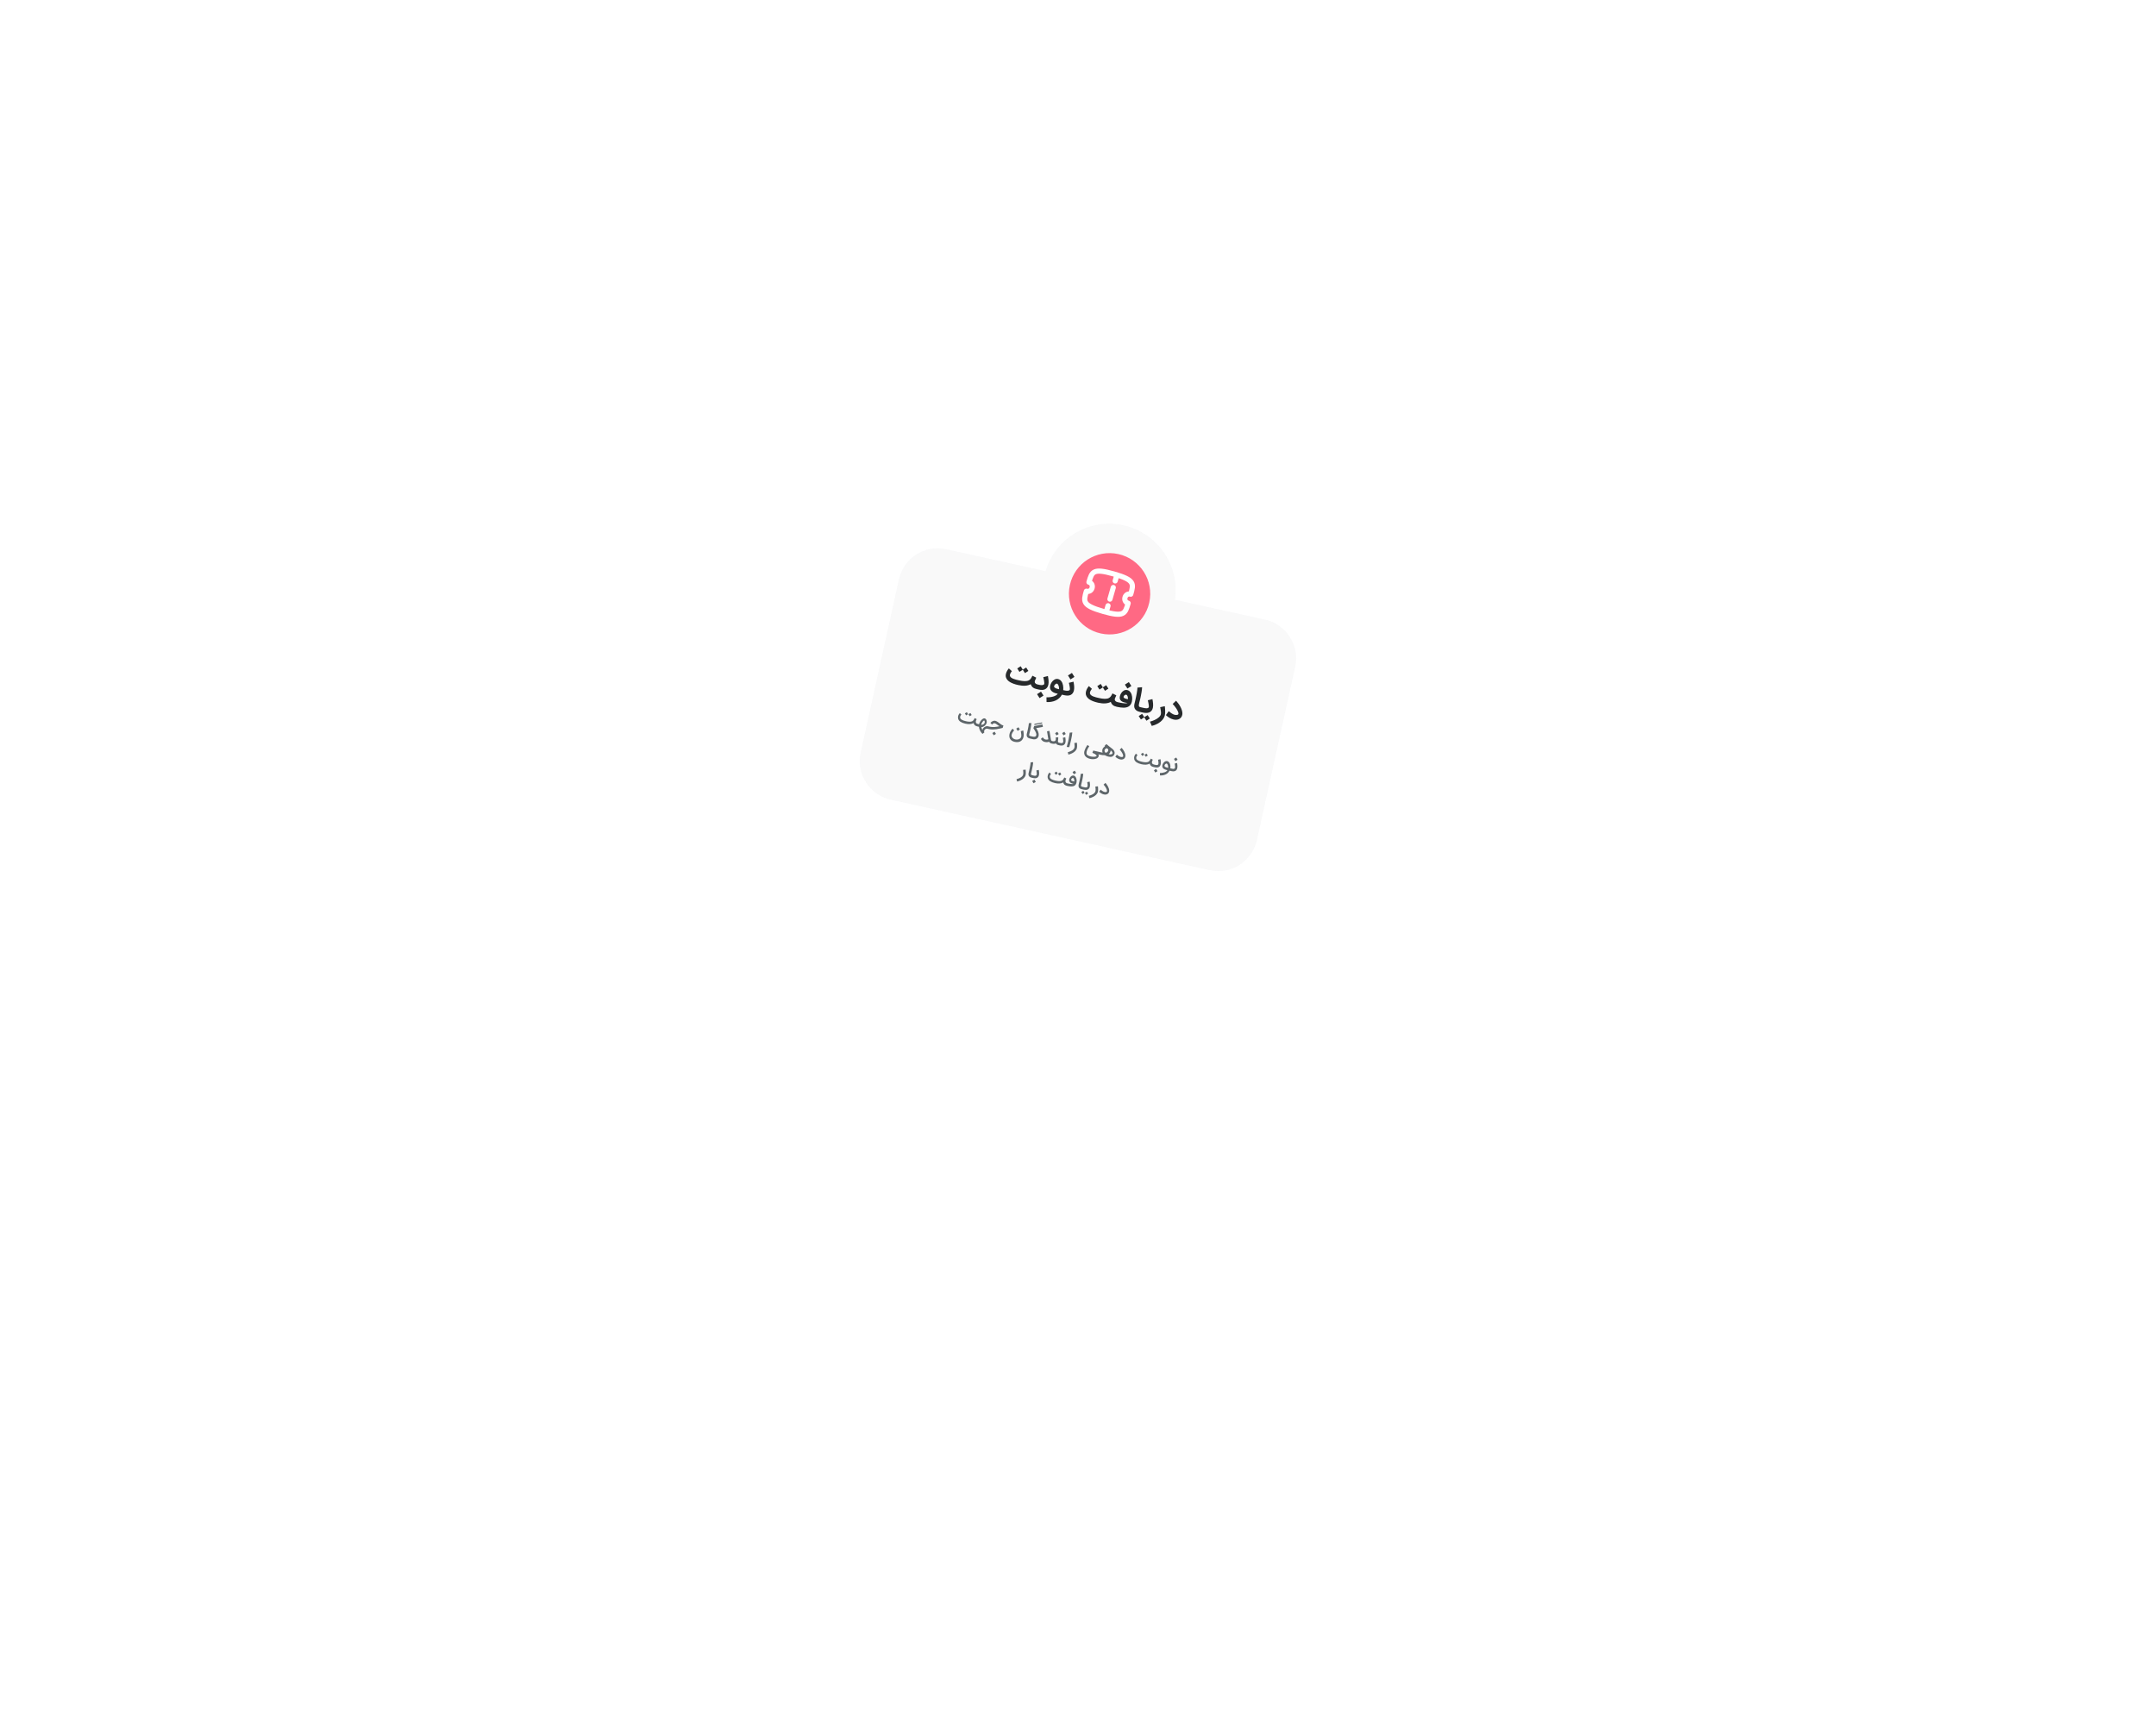<svg width="1256" height="1008" viewBox="0 0 1256 1008" fill="none" xmlns="http://www.w3.org/2000/svg">
<g opacity="0.5" filter="url(#filter0_f_212_1017)">
<path fill-rule="evenodd" clip-rule="evenodd" d="M684.41 349.434L736.965 361.046C749.368 363.787 757.202 376.063 754.461 388.467L732.166 489.373C729.425 501.776 717.148 509.609 704.745 506.869L518.946 465.816C506.542 463.075 498.709 450.799 501.45 438.395L523.745 337.489C526.486 325.086 538.762 317.252 551.166 319.993L609.138 332.802C614.848 313.53 634.584 301.684 654.514 306.087C674.444 310.491 687.351 329.55 684.41 349.434Z" fill="#F5F7FB"/>
</g>
<g opacity="0.9" filter="url(#filter1_f_212_1017)">
<path fill-rule="evenodd" clip-rule="evenodd" d="M684.41 349.434L736.965 361.046C749.368 363.787 757.202 376.063 754.461 388.467L732.166 489.373C729.425 501.776 717.148 509.609 704.745 506.869L518.946 465.816C506.542 463.075 498.709 450.799 501.45 438.395L523.745 337.489C526.486 325.086 538.762 317.252 551.166 319.993L609.138 332.802C614.848 313.53 634.584 301.684 654.514 306.087C674.444 310.491 687.351 329.55 684.41 349.434Z" fill="#F8F8F8"/>
</g>
<path d="M603.936 401.432C603.467 401.328 603.047 401.197 602.679 401.038C602.31 400.879 601.982 400.685 601.694 400.455C601.412 400.227 601.171 399.96 600.972 399.655C600.773 399.344 600.612 398.987 600.487 398.586C599.531 399.093 598.446 399.384 597.23 399.46C596.02 399.537 594.653 399.407 593.13 399.071C591.149 398.633 589.561 398.054 588.367 397.333C587.174 396.606 586.403 395.717 586.053 394.666C585.938 394.326 585.884 393.952 585.891 393.544C585.898 393.136 585.967 392.703 586.098 392.245C586.235 391.788 586.434 391.319 586.695 390.836C586.962 390.349 587.299 389.86 587.705 389.367L589.467 390.986C589.305 391.181 589.144 391.398 588.985 391.636C588.826 391.868 588.69 392.108 588.576 392.356C588.469 392.6 588.388 392.843 588.335 393.086C588.288 393.325 588.295 393.55 588.355 393.759C588.455 394.113 588.669 394.422 588.997 394.684C589.33 394.948 589.739 395.181 590.223 395.383C590.712 395.586 591.257 395.766 591.858 395.922C592.46 396.073 593.084 396.22 593.729 396.362C594.323 396.494 594.891 396.598 595.432 396.676C595.974 396.748 596.478 396.789 596.946 396.797C597.42 396.801 597.854 396.769 598.249 396.702C598.651 396.63 599.005 396.516 599.313 396.358C599.594 396.218 599.836 396.049 600.04 395.851C600.244 395.653 600.428 395.438 600.592 395.207C600.757 394.97 600.905 394.718 601.035 394.45C601.171 394.183 601.305 393.913 601.437 393.639L603.681 394.768L602.935 396.491C602.827 396.74 602.779 396.982 602.793 397.216C602.806 397.451 602.88 397.669 603.013 397.87C603.148 398.066 603.341 398.243 603.591 398.399C603.849 398.551 604.161 398.667 604.529 398.749L604.835 398.816L604.242 401.499L603.936 401.432ZM595.839 390.158L593.89 391.402L592.605 389.399L594.597 388.121L595.854 390.09L597.803 388.847L599.088 390.849L597.096 392.128L595.839 390.158ZM604.493 398.741L605.639 398.994C605.877 399.046 606.142 399.084 606.433 399.107C606.731 399.131 607.011 399.128 607.273 399.097C607.542 399.061 607.775 398.988 607.971 398.877C608.175 398.762 608.301 398.594 608.35 398.373C608.38 398.237 608.385 398.027 608.364 397.744C608.345 397.454 608.307 397.131 608.249 396.774C608.193 396.411 608.122 396.031 608.038 395.632C607.954 395.234 607.866 394.852 607.775 394.488L610.469 393.818C610.549 394.21 610.621 394.624 610.685 395.059C610.755 395.496 610.806 395.935 610.839 396.376C610.873 396.817 610.88 397.252 610.863 397.681C610.852 398.106 610.805 398.506 610.723 398.879C610.573 399.558 610.331 400.117 609.997 400.553C609.663 400.99 609.257 401.322 608.779 401.549C608.303 401.77 607.765 401.892 607.167 401.914C606.568 401.936 605.929 401.872 605.25 401.722L603.9 401.424L604.493 398.741ZM605.614 406.683L604.146 404.381L606.447 402.913L607.916 405.214L605.614 406.683ZM609.627 406.225C610.461 406.242 611.232 406.202 611.943 406.104C612.652 406.011 613.286 405.869 613.845 405.678C614.408 405.494 614.888 405.27 615.284 405.008C615.686 404.746 615.993 404.458 616.205 404.143C615.962 404.089 615.706 404.026 615.437 403.955C615.166 403.889 614.944 403.831 614.771 403.781C614.221 403.612 613.735 403.392 613.314 403.121C612.892 402.855 612.546 402.541 612.276 402.179C612.012 401.812 611.836 401.399 611.748 400.94C611.659 400.481 611.675 399.98 611.795 399.437C611.871 399.091 611.986 398.746 612.14 398.4C612.294 398.054 612.477 397.723 612.689 397.408C612.907 397.094 613.151 396.807 613.422 396.546C613.699 396.286 613.994 396.069 614.305 395.895C614.617 395.72 614.943 395.602 615.283 395.541C615.63 395.475 615.985 395.482 616.347 395.562C616.777 395.657 617.156 395.824 617.483 396.063C617.812 396.296 618.097 396.578 618.338 396.911C618.585 397.244 618.784 397.618 618.936 398.031C619.095 398.44 619.214 398.87 619.292 399.321C619.378 399.767 619.425 400.223 619.435 400.689C619.452 401.149 619.437 401.597 619.388 402.032L619.753 402.112L619.16 404.795L618.617 404.675C618.212 405.459 617.692 406.133 617.056 406.699C616.425 407.272 615.717 407.736 614.932 408.091C614.147 408.446 613.305 408.697 612.406 408.842C611.513 408.989 610.604 409.032 609.68 408.97L609.627 406.225ZM615.752 398.254C615.638 398.205 615.493 398.217 615.317 398.291C615.141 398.359 614.968 398.47 614.798 398.622C614.629 398.769 614.476 398.94 614.338 399.135C614.199 399.33 614.111 399.527 614.073 399.726C614.036 399.92 614.064 400.092 614.155 400.243C614.246 400.394 614.376 400.532 614.544 400.659C614.713 400.779 614.91 400.885 615.133 400.976C615.362 401.068 615.591 401.148 615.819 401.216C616.047 401.285 616.263 401.341 616.467 401.386L616.994 401.503C616.986 401.133 616.959 400.774 616.911 400.425C616.869 400.077 616.8 399.759 616.703 399.47C616.607 399.182 616.481 398.932 616.326 398.719C616.171 398.507 615.98 398.352 615.752 398.254ZM619.407 402.036L620.553 402.289C620.791 402.342 621.055 402.379 621.347 402.402C621.645 402.426 621.924 402.423 622.187 402.392C622.456 402.356 622.689 402.283 622.885 402.172C623.089 402.057 623.215 401.889 623.264 401.668C623.294 401.532 623.299 401.322 623.278 401.039C623.259 400.75 623.22 400.427 623.163 400.069C623.106 399.707 623.036 399.326 622.952 398.928C622.868 398.529 622.78 398.147 622.688 397.783L625.383 397.114C625.463 397.505 625.535 397.919 625.599 398.355C625.669 398.792 625.72 399.23 625.753 399.671C625.786 400.112 625.794 400.547 625.776 400.976C625.766 401.402 625.719 401.801 625.636 402.174C625.486 402.854 625.244 403.412 624.91 403.849C624.576 404.285 624.171 404.617 623.693 404.844C623.217 405.065 622.679 405.187 622.081 405.209C621.482 405.231 620.843 405.167 620.164 405.017L618.814 404.719L619.407 402.036ZM623.627 395.791L622.159 393.489L624.46 392.021L625.929 394.322L623.627 395.791ZM650.566 411.735C650.096 411.631 649.677 411.5 649.308 411.341C648.939 411.182 648.611 410.988 648.323 410.758C648.041 410.53 647.801 410.263 647.601 409.957C647.402 409.646 647.241 409.29 647.116 408.889C646.161 409.396 645.075 409.687 643.859 409.763C642.649 409.84 641.282 409.71 639.76 409.374C637.778 408.936 636.191 408.357 634.996 407.636C633.803 406.909 633.032 406.02 632.682 404.969C632.567 404.629 632.514 404.255 632.521 403.847C632.528 403.439 632.597 403.006 632.727 402.548C632.864 402.091 633.063 401.622 633.324 401.139C633.592 400.652 633.928 400.162 634.334 399.67L636.096 401.289C635.934 401.484 635.773 401.701 635.614 401.939C635.456 402.171 635.319 402.411 635.205 402.659C635.098 402.903 635.018 403.146 634.964 403.389C634.917 403.628 634.924 403.853 634.984 404.062C635.084 404.416 635.298 404.725 635.626 404.987C635.96 405.251 636.368 405.484 636.852 405.686C637.341 405.889 637.887 406.069 638.487 406.225C639.089 406.376 639.713 406.523 640.358 406.665C640.952 406.796 641.52 406.901 642.061 406.979C642.603 407.051 643.108 407.092 643.575 407.1C644.049 407.104 644.483 407.072 644.878 407.005C645.28 406.933 645.635 406.819 645.943 406.661C646.223 406.521 646.465 406.352 646.669 406.154C646.873 405.956 647.057 405.741 647.221 405.51C647.386 405.273 647.534 405.021 647.664 404.753C647.801 404.486 647.934 404.216 648.066 403.942L650.31 405.07L649.565 406.794C649.456 407.043 649.409 407.285 649.422 407.519C649.436 407.754 649.509 407.972 649.643 408.173C649.777 408.369 649.97 408.546 650.22 408.702C650.478 408.854 650.79 408.97 651.158 409.052L651.464 409.119L650.871 411.802L650.566 411.735ZM642.468 400.461L640.519 401.705L639.234 399.702L641.226 398.424L642.483 400.393L644.432 399.15L645.717 401.152L643.725 402.431L642.468 400.461ZM651.419 409.109C651.629 409.155 651.881 409.211 652.175 409.276C652.476 409.337 652.795 409.398 653.132 409.461C653.475 409.519 653.825 409.572 654.182 409.622C654.54 409.671 654.883 409.702 655.213 409.716C655.548 409.73 655.858 409.725 656.142 409.699C656.427 409.672 656.668 409.616 656.866 409.529C656.108 409.439 655.421 409.308 654.806 409.136C654.197 408.966 653.688 408.729 653.28 408.425C652.878 408.122 652.594 407.742 652.428 407.284C652.269 406.821 652.262 406.25 652.406 405.569C652.475 405.258 652.577 404.945 652.712 404.63C652.848 404.31 653.013 404.005 653.208 403.716C653.409 403.422 653.635 403.154 653.884 402.912C654.134 402.665 654.405 402.461 654.696 402.299C654.993 402.139 655.305 402.03 655.632 401.972C655.967 401.909 656.312 401.917 656.669 401.996C657.116 402.095 657.505 402.27 657.835 402.521C658.171 402.773 658.454 403.079 658.683 403.438C658.92 403.793 659.106 404.188 659.241 404.621C659.383 405.056 659.48 405.502 659.533 405.96C659.587 406.417 659.601 406.874 659.577 407.332C659.554 407.79 659.497 408.222 659.406 408.63C659.256 409.309 659.029 409.879 658.726 410.341C658.428 410.803 658.069 411.175 657.651 411.457C657.232 411.738 656.763 411.943 656.242 412.071C655.727 412.195 655.176 412.26 654.587 412.267C654.003 412.274 653.395 412.232 652.762 412.14C652.128 412.053 651.486 411.938 650.835 411.794L650.529 411.727L651.122 409.043L651.419 409.109ZM656.055 404.692C655.926 404.658 655.782 404.667 655.621 404.721C655.468 404.77 655.32 404.85 655.177 404.961C655.033 405.072 654.903 405.206 654.785 405.364C654.672 405.524 654.596 405.694 654.556 405.875C654.519 406.045 654.539 406.195 654.617 406.325C654.701 406.456 654.818 406.571 654.968 406.67C655.119 406.768 655.293 406.854 655.49 406.927C655.695 406.996 655.895 407.055 656.092 407.105C656.296 407.15 656.486 407.189 656.663 407.222C656.841 407.25 656.985 407.27 657.095 407.282C657.1 407.016 657.089 406.743 657.062 406.464C657.04 406.186 656.991 405.926 656.914 405.683C656.837 405.441 656.729 405.23 656.591 405.051C656.452 404.872 656.274 404.752 656.055 404.692ZM656.792 401.115L655.324 398.813L657.625 397.345L659.094 399.646L656.792 401.115ZM663.939 414.69C663.232 414.533 662.653 414.304 662.203 414.003C661.752 413.708 661.408 413.358 661.17 412.956C660.932 412.553 660.793 412.109 660.752 411.625C660.717 411.137 660.758 410.626 660.876 410.094C660.936 409.823 661.016 409.487 661.116 409.088C661.218 408.683 661.327 408.214 661.445 407.682C661.562 407.15 661.688 406.566 661.823 405.931C661.958 405.29 662.083 404.647 662.196 404.001C662.314 403.356 662.413 402.734 662.492 402.134C662.577 401.535 662.625 401.009 662.637 400.554L665.346 400.342C665.337 400.732 665.299 401.187 665.232 401.706C665.171 402.221 665.094 402.759 665 403.32C664.906 403.881 664.802 404.443 664.69 405.006C664.583 405.57 664.479 406.093 664.379 406.576C664.29 407.002 664.183 407.447 664.057 407.912C663.937 408.372 663.824 408.816 663.718 409.244C663.613 409.666 663.53 410.052 663.471 410.401C663.417 410.751 663.413 411.026 663.458 411.226C663.48 411.367 663.52 411.48 663.579 411.564C663.643 411.65 663.723 411.721 663.817 411.777C663.911 411.834 664.017 411.878 664.135 411.91C664.258 411.943 664.394 411.976 664.541 412.008L664.77 412.059L664.177 414.742L663.939 414.69ZM664.434 411.985L666.472 412.435C666.715 412.489 666.986 412.537 667.286 412.579C667.586 412.616 667.873 412.623 668.145 412.6C668.423 412.578 668.664 412.51 668.867 412.394C669.078 412.275 669.211 412.087 669.267 411.833C669.297 411.697 669.299 411.487 669.273 411.202C669.254 410.913 669.213 410.589 669.149 410.23C669.093 409.868 669.02 409.486 668.93 409.087C668.846 408.688 668.758 408.306 668.667 407.942L671.361 407.273C671.441 407.664 671.513 408.078 671.577 408.514C671.647 408.951 671.698 409.389 671.731 409.83C671.765 410.271 671.772 410.706 671.755 411.136C671.744 411.561 671.697 411.96 671.615 412.334C671.46 413.035 671.197 413.604 670.828 414.039C670.466 414.469 670.03 414.791 669.519 415.005C669.01 415.213 668.444 415.32 667.819 415.324C667.194 415.334 666.541 415.264 665.862 415.114L663.841 414.668L664.434 411.985ZM666.603 417.887L664.654 419.131L663.369 417.128L665.361 415.85L666.618 417.819L668.567 416.576L669.852 418.579L667.86 419.857L666.603 417.887ZM678.575 411.396C678.616 411.773 678.655 412.185 678.693 412.633C678.738 413.076 678.766 413.528 678.777 413.987C678.794 414.448 678.791 414.905 678.768 415.357C678.747 415.803 678.694 416.216 678.61 416.595C678.493 417.127 678.305 417.629 678.046 418.1C677.792 418.579 677.479 419.026 677.108 419.443C676.743 419.861 676.331 420.248 675.872 420.603C675.414 420.959 674.921 421.281 674.395 421.568C673.867 421.861 673.315 422.116 672.738 422.333C672.161 422.556 671.574 422.741 670.977 422.888L669.906 420.398C670.359 420.285 670.824 420.144 671.3 419.976C671.769 419.813 672.226 419.626 672.671 419.415C673.121 419.206 673.545 418.976 673.945 418.726C674.35 418.477 674.711 418.213 675.029 417.932C675.352 417.653 675.622 417.357 675.84 417.043C676.056 416.735 676.201 416.416 676.273 416.088C676.326 415.85 676.349 415.585 676.342 415.293C676.341 415.002 676.319 414.685 676.276 414.343C676.234 413.995 676.176 413.626 676.102 413.236C676.035 412.841 675.959 412.421 675.873 411.974L678.575 411.396ZM680.886 414.275C681.09 414.481 681.333 414.695 681.617 414.918C681.905 415.142 682.203 415.356 682.508 415.56C682.82 415.759 683.126 415.934 683.425 416.083C683.725 416.232 683.99 416.333 684.222 416.384C684.353 416.413 684.533 416.441 684.765 416.468C685.002 416.497 685.238 416.504 685.472 416.491C685.714 416.473 685.93 416.423 686.12 416.34C686.316 416.259 686.441 416.123 686.495 415.933C686.549 415.714 686.537 415.45 686.456 415.141C686.382 414.834 686.259 414.504 686.087 414.151C685.923 413.794 685.719 413.428 685.475 413.054C685.238 412.675 684.987 412.308 684.721 411.952C684.456 411.591 684.187 411.252 683.912 410.936C683.639 410.615 683.383 410.336 683.144 410.099L685.141 408.198C685.605 408.704 686.052 409.257 686.484 409.857C686.922 410.453 687.309 411.067 687.644 411.699C687.985 412.332 688.26 412.972 688.467 413.617C688.682 414.258 688.799 414.884 688.818 415.494C688.827 415.668 688.822 415.842 688.801 416.015C688.782 416.183 688.755 416.343 688.722 416.496C688.605 417.023 688.396 417.484 688.095 417.881C687.795 418.272 687.425 418.588 686.986 418.829C686.554 419.066 686.064 419.216 685.515 419.279C684.967 419.342 684.387 419.306 683.776 419.171C683.731 419.161 683.686 419.148 683.642 419.132C683.597 419.122 683.551 419.112 683.506 419.102C683.116 419.016 682.723 418.884 682.329 418.708C681.939 418.539 681.558 418.342 681.186 418.117C680.819 417.894 680.467 417.65 680.127 417.385C679.794 417.121 679.488 416.855 679.209 416.585L680.886 414.275Z" fill="#26292B"/>
<path d="M569.322 423.159C569.018 423.088 568.746 422.999 568.508 422.89C568.274 422.782 568.069 422.649 567.892 422.493C567.716 422.332 567.57 422.148 567.451 421.939C567.334 421.726 567.243 421.483 567.179 421.209C565.954 421.909 564.336 422.027 562.323 421.564C561.176 421.292 560.257 420.931 559.568 420.482C558.883 420.031 558.429 419.476 558.206 418.817C558.115 418.506 558.074 418.195 558.084 417.884C558.09 417.658 558.118 417.436 558.168 417.219C558.187 417.135 558.224 416.998 558.279 416.81C558.338 416.622 558.446 416.396 558.604 416.131C558.763 415.862 558.947 415.616 559.157 415.394L560.066 416.305C559.919 416.457 559.79 416.613 559.68 416.773C559.57 416.933 559.485 417.099 559.426 417.271C559.403 417.336 559.385 417.401 559.369 417.467C559.344 417.577 559.328 417.707 559.32 417.856C559.317 418.006 559.35 418.18 559.421 418.378C559.484 418.574 559.606 418.757 559.787 418.926C559.969 419.096 560.199 419.253 560.479 419.399C560.762 419.545 561.087 419.68 561.453 419.803C561.819 419.926 562.219 420.037 562.652 420.137C563.045 420.228 563.421 420.299 563.78 420.351C564.14 420.403 564.477 420.432 564.792 420.439C565.112 420.443 565.407 420.424 565.676 420.381C565.945 420.335 566.185 420.259 566.395 420.153C566.586 420.065 566.749 419.95 566.887 419.808C567.024 419.665 567.146 419.512 567.254 419.347C567.362 419.179 567.46 419.004 567.548 418.823C567.636 418.642 567.726 418.47 567.818 418.305L569.007 418.939C568.892 419.117 568.791 419.303 568.704 419.495C568.625 419.671 568.566 419.844 568.526 420.017C568.522 420.035 568.508 420.096 568.484 420.199C568.462 420.298 568.457 420.436 568.47 420.613C568.484 420.787 568.534 420.949 568.619 421.1C568.705 421.247 568.832 421.377 568.999 421.489C569.17 421.602 569.39 421.689 569.658 421.751L569.856 421.797L569.532 423.207L569.322 423.159ZM563.974 416.034L562.822 416.754L562.092 415.594L563.245 414.868L563.974 416.034ZM566.055 416.519L564.902 417.245L564.173 416.079L565.325 415.359L566.055 416.519ZM569.635 421.746L570.362 421.913C570.415 421.682 570.5 421.431 570.616 421.16C570.737 420.89 570.88 420.621 571.046 420.354C571.212 420.083 571.397 419.826 571.6 419.583C571.808 419.336 572.025 419.125 572.251 418.949C572.477 418.773 572.708 418.643 572.944 418.558C573.18 418.473 573.412 418.455 573.641 418.504C573.648 418.506 573.656 418.507 573.663 418.509C573.828 418.547 573.978 418.62 574.111 418.728C574.249 418.834 574.37 418.966 574.472 419.125C574.575 419.284 574.656 419.461 574.715 419.656C574.778 419.852 574.819 420.055 574.836 420.264C574.854 420.473 574.849 420.681 574.82 420.887C574.811 420.946 574.799 421.006 574.785 421.064C574.752 421.208 574.707 421.346 574.649 421.48C574.53 421.746 574.372 422.004 574.175 422.252C573.983 422.502 573.757 422.724 573.5 422.92C573.246 423.113 572.966 423.271 572.66 423.394C572.353 423.516 572.03 423.583 571.691 423.594C571.709 423.687 571.742 423.811 571.791 423.965C571.84 424.123 571.894 424.284 571.953 424.449C572.015 424.614 572.077 424.773 572.138 424.927C572.203 425.081 572.26 425.202 572.31 425.291C572.316 425.246 572.324 425.201 572.335 425.157C572.377 424.974 572.449 424.786 572.552 424.593C572.653 424.403 572.785 424.217 572.947 424.034C573.112 423.856 573.296 423.697 573.498 423.558C573.704 423.419 573.915 423.308 574.132 423.222C574.353 423.134 574.575 423.077 574.798 423.051C575.024 423.026 575.24 423.037 575.445 423.084L575.556 423.109L575.231 424.52L575.093 424.488C574.917 424.447 574.734 424.453 574.544 424.506C574.356 424.564 574.179 424.652 574.012 424.772C573.846 424.893 573.7 425.037 573.576 425.206C573.456 425.375 573.374 425.554 573.331 425.741C573.312 425.825 573.298 425.903 573.289 425.975C573.283 426.051 573.285 426.125 573.296 426.197C573.305 426.272 573.325 426.348 573.354 426.425C573.382 426.501 573.421 426.583 573.471 426.672L572.35 427.533C572.043 427.219 571.771 426.899 571.533 426.574C571.294 426.252 571.088 425.92 570.915 425.579C570.746 425.238 570.609 424.886 570.503 424.521C570.398 424.156 570.327 423.777 570.29 423.381L569.31 423.156L569.635 421.746ZM573.629 421.024C573.635 420.999 573.641 420.971 573.648 420.942C573.67 420.846 573.682 420.743 573.685 420.631C573.688 420.516 573.676 420.399 573.649 420.281C573.622 420.162 573.582 420.053 573.528 419.951C573.474 419.85 573.408 419.765 573.331 419.697C573.245 419.704 573.143 419.752 573.025 419.841C572.913 419.927 572.796 420.04 572.675 420.178C572.554 420.317 572.433 420.474 572.311 420.651C572.194 420.825 572.085 421.005 571.984 421.191C571.884 421.372 571.798 421.552 571.727 421.729C571.67 421.874 571.628 422.006 571.601 422.123C571.594 422.152 571.587 422.182 571.581 422.211L571.592 422.214C571.786 422.259 571.989 422.259 572.2 422.215C572.415 422.172 572.619 422.095 572.81 421.984C573.002 421.874 573.171 421.737 573.317 421.573C573.464 421.406 573.568 421.223 573.629 421.024ZM575.338 423.059L576.533 423.335C576.988 423.439 577.461 423.504 577.95 423.528C578.444 423.549 578.94 423.543 579.439 423.511C579.938 423.475 580.431 423.417 580.918 423.335C581.404 423.254 581.868 423.162 582.31 423.059C582.01 422.916 581.737 422.757 581.492 422.58C581.247 422.4 581.016 422.227 580.799 422.061C580.582 421.895 580.371 421.746 580.166 421.614C579.961 421.481 579.748 421.39 579.527 421.339C579.399 421.309 579.272 421.305 579.147 421.327C579.027 421.345 578.911 421.379 578.8 421.426C578.688 421.474 578.584 421.531 578.487 421.598C578.394 421.666 578.309 421.733 578.232 421.8C578.159 421.865 578.097 421.924 578.046 421.978C577.995 422.032 577.959 422.07 577.939 422.092L576.964 421.085C577.14 420.893 577.338 420.715 577.557 420.549C577.778 420.379 578.012 420.238 578.258 420.124C578.509 420.008 578.769 419.931 579.037 419.892C579.306 419.849 579.578 419.86 579.853 419.923C580.136 419.988 580.408 420.092 580.669 420.233C580.932 420.371 581.185 420.53 581.43 420.71C581.679 420.887 581.926 421.074 582.171 421.269C582.416 421.465 582.664 421.653 582.916 421.835C583.173 422.014 583.435 422.177 583.703 422.324C583.971 422.467 584.256 422.575 584.556 422.648L584.113 424.042C583.542 424.17 582.946 424.307 582.325 424.454C581.703 424.601 581.06 424.722 580.397 424.816C579.734 424.907 579.052 424.957 578.35 424.965C577.652 424.971 576.939 424.897 576.208 424.745L575.013 424.469L575.338 423.059ZM580.205 427.539L578.904 428.353L578.095 427.053L579.39 426.243L580.205 427.539ZM591.018 432.146C590.452 432.016 589.958 431.813 589.534 431.538C589.11 431.262 588.77 430.929 588.512 430.537C588.258 430.146 588.093 429.702 588.018 429.205C587.942 428.712 587.97 428.181 588.101 427.612C588.235 427.028 588.453 426.469 588.754 425.935C589.059 425.402 589.441 424.918 589.901 424.482L590.804 425.52C590.717 425.596 590.603 425.713 590.463 425.87C590.326 426.028 590.186 426.215 590.044 426.429C589.902 426.644 589.766 426.88 589.637 427.136C589.512 427.393 589.418 427.66 589.355 427.935C589.279 428.262 589.279 428.575 589.353 428.874C589.431 429.175 589.565 429.447 589.756 429.692C589.946 429.941 590.183 430.154 590.467 430.332C590.754 430.514 591.069 430.648 591.413 430.735C591.431 430.739 591.449 430.744 591.468 430.748C591.725 430.807 591.982 430.839 592.24 430.845C592.501 430.854 592.755 430.834 593.003 430.782C593.249 430.735 593.481 430.661 593.698 430.56C593.914 430.459 594.107 430.335 594.276 430.188C594.445 430.042 594.589 429.874 594.706 429.684C594.801 429.52 594.871 429.343 594.915 429.152C594.922 429.123 594.929 429.092 594.937 429.059C594.968 428.888 594.982 428.694 594.978 428.477C594.978 428.256 594.968 428.032 594.948 427.802C594.927 427.573 594.899 427.349 594.865 427.128C594.835 426.905 594.804 426.706 594.77 426.532C594.737 426.358 594.707 426.218 594.682 426.111C594.656 426.005 594.641 425.951 594.638 425.95L596.098 425.527C596.106 425.544 596.121 425.612 596.144 425.729C596.168 425.847 596.192 425.999 596.219 426.187C596.245 426.375 596.271 426.59 596.297 426.831C596.323 427.069 596.34 427.321 596.349 427.586C596.362 427.848 596.363 428.113 596.351 428.381C596.344 428.65 596.318 428.903 596.275 429.141C596.26 429.222 596.244 429.302 596.226 429.379C596.168 429.632 596.08 429.896 595.962 430.171C595.844 430.449 595.679 430.72 595.467 430.985C595.259 431.25 595.011 431.483 594.721 431.683C594.431 431.883 594.102 432.037 593.733 432.145C593.366 432.258 592.957 432.317 592.503 432.32C592.049 432.328 591.554 432.27 591.018 432.146ZM594.138 424.948L592.837 425.762L592.028 424.462L593.323 423.652L594.138 424.948ZM600.172 430.264L599.951 430.214C599.206 430.042 598.684 429.724 598.384 429.261C598.085 428.798 598.021 428.187 598.191 427.43C598.218 427.313 598.266 427.121 598.335 426.854C598.405 426.584 598.485 426.255 598.575 425.866C598.628 425.634 598.683 425.386 598.741 425.121C598.799 424.852 598.856 424.579 598.912 424.302C598.969 424.021 599.022 423.741 599.07 423.462C599.124 423.181 599.171 422.909 599.212 422.648C599.253 422.383 599.287 422.136 599.313 421.906C599.34 421.672 599.356 421.465 599.363 421.285L600.841 421.19C600.832 421.413 600.809 421.682 600.771 421.998C600.734 422.31 600.688 422.644 600.633 422.999C600.578 423.353 600.515 423.714 600.442 424.08C600.374 424.443 600.303 424.785 600.229 425.104C600.184 425.299 600.138 425.506 600.091 425.728C600.045 425.945 600.003 426.136 599.965 426.302C599.933 426.441 599.901 426.573 599.868 426.697C599.84 426.818 599.811 426.935 599.781 427.048C599.755 427.162 599.728 427.274 599.699 427.383C599.673 427.493 599.647 427.605 599.621 427.719C599.614 427.748 599.608 427.778 599.601 427.807C599.57 427.939 599.556 428.06 599.558 428.168C599.564 428.278 599.594 428.376 599.647 428.462C599.702 428.544 599.779 428.612 599.879 428.666C599.982 428.72 600.105 428.764 600.249 428.797L600.496 428.854L600.172 430.264ZM600.278 428.804L600.967 428.963C601.147 429.004 601.333 429.045 601.524 429.085C601.72 429.127 601.91 429.157 602.095 429.176C602.28 429.196 602.459 429.2 602.631 429.19C602.804 429.179 602.961 429.144 603.103 429.084C603.245 429.02 603.367 428.928 603.468 428.808C603.57 428.685 603.644 428.522 603.69 428.32C603.751 428.055 603.749 427.771 603.684 427.466C603.62 427.157 603.509 426.832 603.352 426.49C603.196 426.145 603.001 425.783 602.767 425.404C602.537 425.026 602.284 424.638 602.009 424.238L602.461 422.956L607.294 422.016L607.549 423.455L603.6 424.181C603.733 424.358 603.862 424.543 603.988 424.734C604.118 424.927 604.246 425.136 604.372 425.362C604.56 425.703 604.709 426.035 604.821 426.359C604.933 426.678 605.012 426.981 605.058 427.266C605.108 427.552 605.13 427.818 605.124 428.064C605.121 428.311 605.097 428.532 605.052 428.726C604.964 429.112 604.81 429.444 604.591 429.722C604.376 430.001 604.12 430.223 603.823 430.386C603.527 430.546 603.202 430.649 602.847 430.695C602.497 430.738 602.144 430.719 601.788 430.637L599.954 430.214L600.278 428.804ZM607.155 421.462L602.496 422.349L602.696 421.658L607.041 420.85L607.155 421.462ZM608.551 432.195C608.092 432.089 607.683 431.886 607.323 431.587C606.966 431.288 606.652 430.914 606.38 430.465L607.453 429.511C607.716 429.897 607.976 430.193 608.234 430.399C608.493 430.602 608.755 430.733 609.019 430.794C609.147 430.824 609.286 430.844 609.434 430.855C609.587 430.863 609.74 430.862 609.893 430.851C610.047 430.84 610.194 430.82 610.336 430.79C610.483 430.758 610.612 430.719 610.724 430.671L609.943 426.025L611.374 425.78C611.4 425.956 611.43 426.145 611.465 426.346C611.499 426.548 611.536 426.765 611.575 426.998L612.19 430.649C612.213 430.786 612.24 430.914 612.27 431.033C612.305 431.149 612.351 431.254 612.406 431.348C612.466 431.44 612.539 431.518 612.624 431.584C612.714 431.647 612.823 431.694 612.952 431.723L613.079 431.753L612.754 433.163L612.627 433.134C612.396 433.08 612.2 433.016 612.04 432.94C611.882 432.869 611.747 432.79 611.636 432.702C611.526 432.611 611.432 432.514 611.355 432.411C611.279 432.305 611.208 432.194 611.142 432.078C610.935 432.17 610.73 432.238 610.526 432.284C610.322 432.33 610.113 432.355 609.899 432.36C609.686 432.365 609.468 432.352 609.247 432.32C609.026 432.292 608.794 432.25 608.551 432.195ZM616.963 432.647L616.639 434.058L616.529 434.032C616.172 433.95 615.881 433.823 615.654 433.651C615.43 433.479 615.253 433.284 615.122 433.064C614.82 433.215 614.476 433.298 614.09 433.314C613.707 433.33 613.257 433.279 612.739 433.159L612.535 433.112L612.86 431.702L613.064 431.749C613.626 431.879 614.07 431.88 614.397 431.755C614.728 431.626 614.938 431.369 615.027 430.983C615.055 430.858 615.069 430.682 615.068 430.453C615.067 430.221 615.057 429.931 615.036 429.582L616.479 429.514C616.489 429.687 616.493 429.84 616.489 429.974C616.489 430.106 616.484 430.238 616.473 430.371C616.466 430.501 616.451 430.641 616.428 430.79C616.41 430.937 616.386 431.109 616.356 431.307C616.34 431.427 616.327 431.557 616.318 431.698C616.313 431.836 616.325 431.969 616.354 432.095C616.384 432.218 616.436 432.329 616.51 432.427C616.588 432.522 616.703 432.587 616.853 432.622L616.963 432.647ZM616.76 427.613L615.459 428.426L614.651 427.127L615.945 426.317L616.76 427.613ZM616.745 432.597L617.631 432.801C617.804 432.841 617.982 432.873 618.167 432.896C618.355 432.916 618.53 432.912 618.691 432.883C618.854 432.851 618.994 432.785 619.114 432.685C619.238 432.585 619.322 432.435 619.369 432.233C619.391 432.137 619.402 431.999 619.401 431.817C619.4 431.635 619.391 431.432 619.373 431.207C619.355 430.983 619.326 430.748 619.286 430.503C619.25 430.259 619.204 430.028 619.15 429.81L620.567 429.475C620.61 429.706 620.651 429.949 620.689 430.205C620.726 430.461 620.751 430.722 620.764 430.988C620.78 431.251 620.782 431.512 620.769 431.772C620.755 432.032 620.721 432.281 620.666 432.52C620.571 432.931 620.42 433.27 620.212 433.535C620.005 433.797 619.754 433.994 619.46 434.127C619.168 434.257 618.837 434.326 618.467 434.334C618.101 434.346 617.711 434.304 617.296 434.209L616.42 434.007L616.745 432.597ZM620.865 427.578L619.564 428.392L618.755 427.092L620.05 426.282L620.865 427.578ZM624.691 426.684C624.621 427.407 624.531 428.092 624.421 428.739C624.311 429.383 624.19 430.01 624.057 430.621C623.945 431.141 623.836 431.621 623.731 432.06C623.63 432.501 623.531 432.911 623.436 433.292C623.342 433.668 623.249 434.02 623.158 434.347C623.068 434.67 622.983 434.974 622.902 435.257L621.408 435.145C621.765 433.951 622.05 432.889 622.264 431.96C622.35 431.586 622.425 431.234 622.49 430.904C622.634 430.145 622.763 429.43 622.879 428.761C622.995 428.088 623.092 427.441 623.169 426.821L624.691 426.684ZM627.376 432.674C627.397 432.922 627.416 433.182 627.435 433.453C627.458 433.721 627.471 433.991 627.475 434.262C627.481 434.535 627.475 434.804 627.457 435.07C627.439 435.333 627.402 435.585 627.346 435.828C627.27 436.158 627.144 436.468 626.97 436.756C626.798 437.049 626.589 437.32 626.342 437.569C626.098 437.822 625.822 438.052 625.516 438.26C625.212 438.468 624.89 438.657 624.55 438.826C624.209 438.995 623.856 439.144 623.49 439.272C623.124 439.401 622.759 439.508 622.395 439.594L622.058 438.188C622.348 438.12 622.638 438.036 622.928 437.936C623.217 437.841 623.495 437.731 623.763 437.607C624.035 437.484 624.291 437.348 624.531 437.198C624.774 437.049 624.989 436.886 625.177 436.709C625.368 436.532 625.53 436.343 625.661 436.142C625.793 435.94 625.884 435.727 625.936 435.503C625.984 435.294 626.011 435.068 626.017 434.826C626.022 434.583 626.016 434.342 625.998 434.102C625.984 433.859 625.965 433.625 625.939 433.398C625.918 433.173 625.902 432.974 625.891 432.801L627.376 432.674ZM635.12 442.096C634.488 441.951 633.923 441.737 633.423 441.456C632.922 441.178 632.519 440.838 632.214 440.435C631.908 440.036 631.714 439.577 631.632 439.06C631.563 438.653 631.583 438.215 631.691 437.745C631.72 437.62 631.755 437.493 631.796 437.363C631.877 437.115 631.966 436.863 632.063 436.607C632.165 436.352 632.282 436.087 632.415 435.812C632.552 435.534 632.712 435.244 632.893 434.942C633.075 434.64 633.289 434.318 633.534 433.976L634.548 434.761C634.311 435.1 634.106 435.419 633.933 435.715C633.761 436.008 633.615 436.284 633.494 436.542C633.376 436.801 633.279 437.047 633.202 437.281C633.125 437.515 633.061 437.742 633.01 437.962C632.949 438.226 632.927 438.471 632.945 438.695C632.967 438.921 633.012 439.128 633.08 439.318C633.179 439.546 633.324 439.736 633.517 439.888C633.709 440.045 633.919 440.174 634.147 440.277C634.378 440.381 634.609 440.463 634.839 440.523C635.071 440.589 635.274 440.641 635.446 440.681C635.549 440.704 635.699 440.731 635.897 440.761C636.099 440.792 636.32 440.816 636.56 440.833C636.803 440.85 637.054 440.858 637.314 440.856C637.574 440.854 637.813 440.831 638.031 440.789C638.254 440.747 638.441 440.682 638.593 440.593C638.748 440.506 638.844 440.383 638.88 440.225C638.886 440.199 638.863 440.151 638.809 440.081C638.759 440.015 638.684 439.936 638.585 439.844C638.49 439.752 638.376 439.652 638.243 439.544C638.108 439.44 637.962 439.335 637.805 439.229C637.571 439.086 637.334 438.966 637.093 438.868C636.853 438.77 636.615 438.67 636.379 438.57L636.883 437.236L641.257 438.243L640.932 439.653L639.902 439.416C640.007 439.63 640.064 439.828 640.072 440.012C640.083 440.2 640.075 440.361 640.048 440.494C639.959 440.813 639.81 441.083 639.601 441.301C639.391 441.524 639.145 441.703 638.862 441.839C638.583 441.979 638.277 442.081 637.945 442.144C637.613 442.21 637.279 442.249 636.944 442.261C636.609 442.273 636.283 442.262 635.966 442.227C635.652 442.197 635.37 442.154 635.12 442.096ZM641.042 438.194L641.147 438.218C641.275 438.248 641.383 438.272 641.472 438.293C641.564 438.31 641.653 438.327 641.739 438.343C641.825 438.355 641.914 438.37 642.007 438.387C642.104 438.402 642.221 438.421 642.359 438.445C642.232 438.172 642.156 437.888 642.132 437.592C642.111 437.297 642.133 437.007 642.199 436.72C642.246 436.518 642.314 436.323 642.404 436.135C642.494 435.943 642.604 435.768 642.734 435.608C642.863 435.448 643.01 435.306 643.174 435.182C643.342 435.058 643.525 434.959 643.724 434.885C643.696 434.871 643.658 434.845 643.609 434.806C643.563 434.769 643.491 434.705 643.391 434.617L644.52 433.467C644.535 433.471 644.581 433.505 644.659 433.569C644.738 433.63 644.839 433.711 644.963 433.813C645.086 433.915 645.226 434.032 645.381 434.164C645.54 434.294 645.705 434.429 645.874 434.568C646.043 434.704 646.213 434.84 646.383 434.975C646.553 435.111 646.712 435.235 646.86 435.346C647.166 435.579 647.436 435.784 647.67 435.962C647.903 436.139 648.107 436.31 648.282 436.474C648.461 436.639 648.614 436.804 648.743 436.969C648.875 437.135 648.992 437.322 649.094 437.531C649.258 437.863 649.341 438.199 649.344 438.54C649.346 438.73 649.327 438.913 649.287 439.089C649.253 439.236 649.186 439.418 649.086 439.635C648.985 439.851 648.806 440.077 648.547 440.311C648.292 440.546 647.986 440.721 647.631 440.837C647.51 440.875 647.368 440.898 647.203 440.906C647.043 440.916 646.874 440.916 646.699 440.906C646.527 440.898 646.356 440.882 646.188 440.858C646.023 440.836 645.878 440.81 645.753 440.781C645.599 440.746 645.428 440.699 645.241 440.64C645.056 440.586 644.869 440.522 644.682 440.447C644.497 440.374 644.319 440.294 644.145 440.208C643.972 440.121 643.821 440.031 643.692 439.935C643.321 439.966 642.889 439.953 642.395 439.898C641.901 439.846 641.376 439.756 640.822 439.628L640.717 439.604L641.042 438.194ZM646.991 437.546C646.912 437.891 646.777 438.217 646.586 438.525C646.4 438.83 646.165 439.095 645.881 439.32C645.942 439.342 646.001 439.361 646.059 439.378C646.117 439.396 646.173 439.411 646.228 439.423C646.463 439.477 646.686 439.502 646.896 439.496C647.111 439.487 647.302 439.456 647.469 439.402C647.636 439.347 647.775 439.271 647.887 439.173C647.998 439.075 648.069 438.96 648.1 438.828C648.127 438.71 648.118 438.581 648.073 438.439C648.032 438.298 647.965 438.155 647.871 438.009C647.777 437.86 647.66 437.713 647.52 437.569C647.38 437.421 647.226 437.281 647.06 437.15C647.052 437.214 647.043 437.281 647.03 437.352C647.019 437.419 647.006 437.483 646.991 437.546ZM644.902 435.939C644.874 435.929 644.845 435.92 644.815 435.913C644.702 435.887 644.573 435.9 644.429 435.952C644.287 436.001 644.144 436.085 644 436.207C643.859 436.329 643.739 436.474 643.639 436.64C643.558 436.772 643.503 436.903 643.473 437.031C643.464 437.072 643.457 437.111 643.452 437.148C643.44 437.269 643.443 437.396 643.463 437.528C643.487 437.661 643.523 437.789 643.572 437.912C643.625 438.033 643.69 438.145 643.767 438.247C643.845 438.346 643.935 438.425 644.038 438.484C644.192 438.484 644.343 438.467 644.491 438.431C644.643 438.393 644.785 438.329 644.918 438.24C645.054 438.151 645.179 438.035 645.294 437.891C645.409 437.744 645.506 437.563 645.587 437.35C645.607 437.293 645.624 437.238 645.636 437.187C645.664 437.066 645.665 436.941 645.641 436.811C645.617 436.678 645.565 436.552 645.485 436.433C645.408 436.311 645.316 436.209 645.207 436.126C645.1 436.039 644.998 435.977 644.902 435.939ZM650.656 439.614C650.775 439.734 650.921 439.862 651.095 439.999C651.272 440.136 651.457 440.266 651.649 440.388C651.845 440.51 652.039 440.618 652.229 440.713C652.424 440.808 652.599 440.873 652.753 440.909C652.815 440.923 652.893 440.939 652.985 440.956C653.078 440.974 653.177 440.989 653.282 441.002C653.389 441.011 653.496 441.014 653.605 441.012C653.714 441.006 653.815 440.989 653.907 440.96C654.003 440.928 654.085 440.881 654.154 440.82C654.223 440.754 654.272 440.667 654.301 440.558C654.303 440.55 654.304 440.545 654.305 440.541C654.339 440.394 654.335 440.219 654.292 440.016C654.255 439.81 654.188 439.59 654.091 439.355C653.995 439.116 653.877 438.873 653.737 438.624C653.597 438.375 653.448 438.134 653.289 437.9C653.131 437.663 652.968 437.441 652.798 437.236C652.634 437.028 652.476 436.849 652.325 436.698L653.426 435.67C653.71 435.979 653.983 436.316 654.243 436.681C654.506 437.048 654.738 437.428 654.937 437.822C655.141 438.213 655.303 438.61 655.423 439.012C655.546 439.416 655.61 439.809 655.615 440.193C655.614 440.414 655.592 440.619 655.548 440.81C655.506 440.994 655.42 441.206 655.291 441.447C655.166 441.689 654.955 441.907 654.659 442.102C654.363 442.293 654.017 442.412 653.619 442.46C653.277 442.501 652.917 442.478 652.539 442.391C652.477 442.376 652.413 442.36 652.347 442.341C652.105 442.285 651.865 442.204 651.626 442.099C651.386 441.998 651.155 441.879 650.931 441.742C650.711 441.606 650.501 441.461 650.3 441.307C650.105 441.149 649.925 440.99 649.761 440.829L650.656 439.614ZM671.918 446.791C671.613 446.72 671.342 446.631 671.104 446.522C670.87 446.414 670.664 446.282 670.488 446.125C670.312 445.965 670.165 445.78 670.047 445.571C669.93 445.358 669.839 445.115 669.774 444.841C668.55 445.541 666.931 445.659 664.919 445.196C663.771 444.924 662.853 444.563 662.164 444.115C661.479 443.663 661.025 443.108 660.801 442.449C660.711 442.138 660.67 441.828 660.68 441.517C660.686 441.29 660.714 441.068 660.763 440.851C660.783 440.767 660.82 440.631 660.875 440.442C660.934 440.255 661.042 440.028 661.2 439.763C661.358 439.494 661.543 439.248 661.752 439.026L662.662 439.937C662.515 440.089 662.386 440.245 662.276 440.405C662.165 440.565 662.081 440.731 662.022 440.903C661.999 440.968 661.98 441.033 661.965 441.099C661.94 441.209 661.923 441.339 661.916 441.488C661.912 441.638 661.946 441.812 662.016 442.01C662.079 442.206 662.201 442.389 662.383 442.558C662.564 442.728 662.795 442.885 663.074 443.031C663.358 443.177 663.683 443.312 664.049 443.435C664.415 443.558 664.814 443.67 665.248 443.769C665.641 443.86 666.017 443.931 666.376 443.983C666.735 444.035 667.073 444.064 667.388 444.071C667.708 444.075 668.002 444.056 668.271 444.013C668.541 443.967 668.781 443.891 668.991 443.785C669.181 443.697 669.345 443.582 669.482 443.44C669.62 443.297 669.742 443.144 669.849 442.979C669.958 442.811 670.056 442.636 670.144 442.455C670.232 442.275 670.322 442.102 670.414 441.938L671.602 442.571C671.488 442.749 671.387 442.935 671.3 443.128C671.221 443.303 671.162 443.477 671.122 443.649C671.118 443.668 671.104 443.728 671.08 443.831C671.057 443.93 671.052 444.068 671.066 444.245C671.08 444.419 671.13 444.581 671.215 444.732C671.301 444.879 671.427 445.009 671.595 445.121C671.766 445.234 671.986 445.321 672.254 445.383L672.452 445.429L672.127 446.839L671.918 446.791ZM666.57 439.666L665.418 440.386L664.687 439.226L665.841 438.5L666.57 439.666ZM668.651 440.151L667.497 440.877L666.768 439.711L667.92 438.991L668.651 440.151ZM672.23 445.378L673.117 445.582C673.29 445.622 673.468 445.653 673.652 445.676C673.841 445.697 674.016 445.692 674.177 445.664C674.339 445.632 674.48 445.565 674.6 445.465C674.723 445.366 674.808 445.216 674.855 445.014C674.877 444.918 674.887 444.779 674.887 444.598C674.886 444.416 674.877 444.213 674.859 443.988C674.841 443.763 674.812 443.529 674.772 443.283C674.735 443.039 674.69 442.808 674.635 442.591L676.052 442.256C676.096 442.487 676.137 442.73 676.174 442.986C676.212 443.242 676.237 443.503 676.249 443.769C676.266 444.032 676.268 444.293 676.254 444.553C676.241 444.813 676.206 445.062 676.151 445.301C676.057 445.712 675.905 446.05 675.697 446.316C675.49 446.577 675.24 446.775 674.946 446.908C674.653 447.038 674.322 447.107 673.953 447.114C673.587 447.127 673.196 447.085 672.781 446.99L671.905 446.788L672.23 445.378ZM674.33 449.231L673.029 450.045L672.22 448.745L673.514 447.936L674.33 449.231ZM675.731 450.279C676.296 450.297 676.815 450.266 677.29 450.186C677.767 450.11 678.191 449.999 678.561 449.852C678.932 449.705 679.245 449.53 679.5 449.326C679.76 449.123 679.951 448.904 680.075 448.67C679.778 448.601 679.49 448.525 679.211 448.442C678.933 448.358 678.673 448.26 678.432 448.146C678.195 448.037 677.98 447.911 677.789 447.766C677.603 447.619 677.451 447.448 677.333 447.255C677.219 447.059 677.147 446.837 677.115 446.59C677.083 446.343 677.103 446.061 677.176 445.746C677.222 445.544 677.293 445.337 677.388 445.127C677.483 444.917 677.594 444.717 677.723 444.526C677.857 444.333 678.006 444.156 678.17 443.997C678.335 443.834 678.513 443.699 678.704 443.592C678.896 443.481 679.097 443.406 679.307 443.365C679.518 443.325 679.733 443.33 679.953 443.381C680.523 443.512 680.984 443.885 681.337 444.5C681.452 444.708 681.547 444.933 681.623 445.175C681.698 445.416 681.754 445.669 681.79 445.933C681.826 446.196 681.841 446.466 681.835 446.743C681.834 447.018 681.809 447.294 681.76 447.573L682.129 447.658L681.805 449.068L681.32 448.956C681.07 449.471 680.746 449.911 680.349 450.276C679.951 450.644 679.505 450.942 679.012 451.168C678.523 451.396 677.999 451.556 677.44 451.647C676.882 451.739 676.316 451.767 675.745 451.732L675.731 450.279ZM679.627 444.796C679.532 444.774 679.42 444.791 679.291 444.847C679.162 444.902 679.037 444.983 678.916 445.091C678.795 445.194 678.686 445.316 678.588 445.456C678.494 445.597 678.43 445.74 678.396 445.887C678.36 446.042 678.366 446.178 678.412 446.297C678.461 446.417 678.534 446.521 678.63 446.608C678.729 446.697 678.845 446.774 678.977 446.839C679.114 446.901 679.25 446.954 679.387 446.997C679.463 447.022 679.546 447.047 679.637 447.072C679.729 447.093 679.822 447.117 679.916 447.142C680.015 447.169 680.112 447.193 680.207 447.215C680.303 447.237 680.393 447.258 680.477 447.277C680.497 447.139 680.504 446.986 680.496 446.818C680.493 446.647 680.477 446.473 680.448 446.296C680.419 446.119 680.379 445.948 680.329 445.782C680.279 445.612 680.217 445.458 680.144 445.322C680.076 445.182 679.999 445.066 679.912 444.972C679.825 444.879 679.73 444.82 679.627 444.796ZM681.905 447.606L682.791 447.81C682.964 447.85 683.142 447.882 683.326 447.905C683.515 447.925 683.69 447.921 683.851 447.892C684.013 447.86 684.154 447.794 684.274 447.694C684.397 447.595 684.482 447.444 684.529 447.242C684.551 447.147 684.562 447.008 684.561 446.826C684.56 446.644 684.551 446.441 684.533 446.216C684.515 445.992 684.486 445.757 684.446 445.512C684.41 445.268 684.364 445.037 684.31 444.819L685.727 444.484C685.77 444.715 685.811 444.958 685.849 445.214C685.886 445.471 685.911 445.731 685.924 445.997C685.94 446.26 685.942 446.522 685.928 446.781C685.915 447.041 685.881 447.291 685.826 447.529C685.731 447.94 685.58 448.279 685.372 448.544C685.164 448.806 684.914 449.003 684.62 449.137C684.328 449.266 683.997 449.335 683.627 449.343C683.261 449.355 682.87 449.314 682.456 449.218L681.58 449.016L681.905 447.606ZM686.025 442.587L684.724 443.401L683.915 442.101L685.209 441.291L686.025 442.587ZM597.504 448.369C597.524 448.617 597.543 448.877 597.562 449.148C597.585 449.416 597.599 449.686 597.602 449.958C597.609 450.23 597.603 450.499 597.584 450.765C597.566 451.028 597.529 451.281 597.473 451.523C597.397 451.853 597.272 452.163 597.097 452.451C596.925 452.744 596.716 453.015 596.469 453.264C596.225 453.517 595.95 453.747 595.643 453.955C595.34 454.164 595.018 454.352 594.677 454.521C594.337 454.69 593.983 454.839 593.617 454.968C593.251 455.096 592.886 455.203 592.522 455.29L592.185 453.884C592.475 453.815 592.765 453.731 593.055 453.632C593.344 453.536 593.623 453.426 593.891 453.302C594.163 453.179 594.418 453.043 594.658 452.893C594.901 452.744 595.116 452.581 595.304 452.404C595.496 452.227 595.657 452.038 595.789 451.837C595.92 451.635 596.012 451.422 596.063 451.198C596.111 450.989 596.138 450.763 596.144 450.521C596.149 450.278 596.143 450.037 596.125 449.797C596.111 449.554 596.092 449.32 596.067 449.093C596.045 448.868 596.029 448.669 596.019 448.497L597.504 448.369ZM601.215 453.081L600.995 453.03C600.249 452.858 599.727 452.541 599.428 452.078C599.128 451.614 599.064 451.004 599.235 450.247C599.262 450.129 599.31 449.937 599.379 449.671C599.449 449.401 599.528 449.071 599.618 448.682C599.671 448.451 599.727 448.202 599.784 447.937C599.842 447.668 599.899 447.395 599.955 447.118C600.012 446.837 600.065 446.558 600.114 446.279C600.167 445.997 600.214 445.726 600.255 445.464C600.297 445.2 600.33 444.952 600.356 444.722C600.383 444.489 600.4 444.282 600.406 444.102L601.884 444.007C601.875 444.229 601.852 444.498 601.814 444.814C601.777 445.127 601.731 445.46 601.676 445.815C601.622 446.17 601.558 446.53 601.485 446.896C601.417 447.26 601.346 447.601 601.273 447.92C601.228 448.115 601.182 448.323 601.135 448.544C601.089 448.762 601.046 448.953 601.008 449.118C600.976 449.258 600.944 449.389 600.911 449.513C600.884 449.635 600.855 449.752 600.825 449.865C600.799 449.979 600.771 450.09 600.742 450.199C600.716 450.31 600.691 450.422 600.664 450.535C600.658 450.565 600.651 450.594 600.644 450.624C600.614 450.756 600.599 450.876 600.602 450.985C600.607 451.094 600.637 451.192 600.691 451.278C600.745 451.36 600.822 451.428 600.922 451.482C601.025 451.537 601.149 451.581 601.292 451.614L601.54 451.671L601.215 453.081ZM601.322 451.621L602.208 451.825C602.381 451.865 602.559 451.896 602.744 451.919C602.932 451.939 603.107 451.935 603.268 451.907C603.431 451.874 603.571 451.808 603.691 451.708C603.815 451.609 603.9 451.458 603.946 451.256C603.968 451.161 603.979 451.022 603.978 450.84C603.977 450.659 603.968 450.455 603.95 450.231C603.932 450.006 603.903 449.771 603.863 449.526C603.827 449.282 603.781 449.051 603.727 448.834L605.144 448.499C605.187 448.729 605.228 448.973 605.266 449.229C605.303 449.485 605.328 449.746 605.341 450.012C605.357 450.275 605.359 450.536 605.346 450.796C605.332 451.056 605.298 451.305 605.243 451.544C605.148 451.955 604.997 452.293 604.789 452.558C604.582 452.82 604.331 453.018 604.037 453.151C603.745 453.281 603.414 453.35 603.045 453.357C602.678 453.37 602.288 453.328 601.873 453.232L600.997 453.031L601.322 451.621ZM603.421 455.474L602.12 456.288L601.312 454.988L602.606 454.178L603.421 455.474ZM621.534 457.761C621.229 457.691 620.957 457.601 620.72 457.492C620.485 457.384 620.28 457.252 620.103 457.095C619.928 456.935 619.781 456.75 619.663 456.541C619.545 456.329 619.454 456.085 619.39 455.811C618.165 456.512 616.547 456.63 614.535 456.166C613.387 455.894 612.469 455.534 611.779 455.085C611.094 454.633 610.64 454.078 610.417 453.42C610.326 453.109 610.286 452.798 610.295 452.487C610.301 452.26 610.329 452.038 610.379 451.822C610.398 451.737 610.436 451.601 610.491 451.413C610.549 451.225 610.658 450.999 610.815 450.733C610.974 450.464 611.158 450.219 611.368 449.996L612.277 450.908C612.13 451.059 612.002 451.215 611.891 451.376C611.781 451.536 611.696 451.702 611.637 451.874C611.615 451.938 611.596 452.004 611.581 452.07C611.555 452.18 611.539 452.309 611.532 452.459C611.528 452.609 611.561 452.782 611.632 452.98C611.695 453.177 611.817 453.36 611.998 453.529C612.18 453.698 612.41 453.856 612.69 454.001C612.973 454.148 613.298 454.283 613.664 454.406C614.03 454.529 614.43 454.64 614.863 454.74C615.256 454.83 615.632 454.901 615.992 454.953C616.351 455.005 616.688 455.034 617.004 455.041C617.324 455.046 617.618 455.026 617.887 454.984C618.157 454.938 618.397 454.862 618.607 454.755C618.797 454.668 618.961 454.553 619.098 454.41C619.235 454.268 619.357 454.114 619.465 453.95C619.573 453.781 619.672 453.607 619.76 453.426C619.848 453.245 619.938 453.072 620.03 452.908L621.218 453.541C621.103 453.72 621.003 453.905 620.916 454.098C620.837 454.273 620.777 454.447 620.738 454.62C620.733 454.638 620.719 454.699 620.696 454.801C620.673 454.901 620.668 455.039 620.681 455.216C620.696 455.389 620.745 455.551 620.83 455.702C620.916 455.85 621.043 455.98 621.21 456.092C621.382 456.205 621.601 456.292 621.869 456.354L622.068 456.399L621.743 457.809L621.534 457.761ZM616.185 450.636L615.033 451.357L614.303 450.197L615.456 449.471L616.185 450.636ZM618.266 451.121L617.113 451.847L616.384 450.682L617.536 449.961L618.266 451.121ZM621.978 456.379C622.364 456.467 622.737 456.542 623.098 456.602C623.46 456.658 623.793 456.698 624.097 456.722C624.401 456.745 624.667 456.75 624.894 456.737C625.121 456.724 625.297 456.691 625.421 456.638L624.86 456.509C624.537 456.434 624.237 456.323 623.962 456.174C623.692 456.023 623.465 455.84 623.283 455.624C623.101 455.408 622.972 455.161 622.896 454.885C622.825 454.606 622.828 454.301 622.904 453.97C622.949 453.776 623.015 453.58 623.103 453.384C623.191 453.188 623.297 453.001 623.423 452.825C623.548 452.649 623.688 452.488 623.842 452.342C623.995 452.195 624.16 452.075 624.337 451.98C624.514 451.882 624.699 451.816 624.893 451.783C625.087 451.747 625.286 451.752 625.492 451.8C625.745 451.858 625.97 451.966 626.166 452.123C626.362 452.28 626.528 452.471 626.666 452.696C626.804 452.918 626.916 453.164 627 453.435C627.085 453.706 627.145 453.984 627.179 454.271C627.214 454.557 627.223 454.843 627.207 455.13C627.196 455.413 627.162 455.678 627.106 455.924C627.009 456.343 626.867 456.693 626.678 456.974C626.493 457.256 626.271 457.483 626.011 457.656C625.754 457.829 625.465 457.951 625.143 458.024C624.824 458.098 624.481 458.135 624.114 458.135C623.746 458.135 623.359 458.104 622.952 458.041C622.549 457.98 622.134 457.899 621.708 457.801L621.521 457.758L621.846 456.348L621.978 456.379ZM625.165 453.221C625.147 453.213 625.129 453.207 625.111 453.203C625.037 453.186 624.946 453.196 624.837 453.232C624.728 453.269 624.617 453.332 624.503 453.422C624.39 453.512 624.29 453.62 624.202 453.747C624.116 453.87 624.058 453.998 624.027 454.13C624.025 454.138 624.024 454.145 624.022 454.152C623.992 454.285 623.996 454.4 624.035 454.498C624.075 454.592 624.14 454.673 624.229 454.739C624.322 454.807 624.432 454.865 624.56 454.914C624.692 454.964 624.832 455.01 624.981 455.052C625.079 455.078 625.181 455.104 625.288 455.128C625.339 455.14 625.418 455.158 625.525 455.183C625.636 455.205 625.749 455.225 625.864 455.244C625.862 455.104 625.852 454.93 625.834 454.721C625.821 454.509 625.79 454.301 625.74 454.096C625.695 453.888 625.626 453.702 625.533 453.537C625.443 453.374 625.32 453.268 625.165 453.221ZM626.918 450.243L625.617 451.057L624.808 449.757L626.103 448.947L626.918 450.243ZM630.374 459.797L630.154 459.747C629.409 459.575 628.886 459.258 628.587 458.794C628.288 458.331 628.223 457.721 628.394 456.963C628.421 456.846 628.469 456.654 628.538 456.387C628.608 456.117 628.688 455.788 628.777 455.399C628.831 455.167 628.886 454.919 628.943 454.654C629.001 454.385 629.058 454.112 629.114 453.835C629.171 453.554 629.224 453.274 629.273 452.995C629.326 452.714 629.373 452.442 629.414 452.181C629.456 451.916 629.49 451.669 629.516 451.439C629.542 451.205 629.559 450.998 629.566 450.818L631.043 450.724C631.035 450.946 631.011 451.215 630.973 451.531C630.936 451.843 630.89 452.177 630.836 452.532C630.781 452.886 630.717 453.247 630.645 453.613C630.576 453.976 630.505 454.318 630.432 454.637C630.387 454.832 630.341 455.04 630.294 455.261C630.248 455.478 630.206 455.67 630.168 455.835C630.135 455.974 630.103 456.106 630.071 456.23C630.043 456.351 630.014 456.468 629.984 456.581C629.958 456.695 629.93 456.807 629.901 456.916C629.876 457.026 629.85 457.138 629.824 457.252C629.817 457.281 629.81 457.311 629.803 457.34C629.773 457.472 629.759 457.593 629.761 457.702C629.766 457.811 629.796 457.909 629.85 457.995C629.904 458.077 629.982 458.145 630.081 458.199C630.185 458.254 630.308 458.297 630.451 458.33L630.699 458.387L630.374 459.797ZM630.481 458.337L631.654 458.607C631.827 458.647 632.014 458.681 632.217 458.708C632.424 458.733 632.619 458.733 632.802 458.71C632.99 458.683 633.153 458.622 633.291 458.526C633.433 458.431 633.527 458.283 633.574 458.081C633.596 457.985 633.606 457.847 633.606 457.665C633.605 457.483 633.596 457.28 633.578 457.055C633.56 456.831 633.531 456.596 633.491 456.351C633.454 456.107 633.409 455.876 633.354 455.658L634.771 455.323C634.815 455.554 634.856 455.797 634.893 456.053C634.931 456.309 634.956 456.57 634.968 456.836C634.985 457.099 634.987 457.36 634.973 457.62C634.96 457.88 634.925 458.129 634.87 458.368C634.772 458.794 634.61 459.138 634.384 459.399C634.157 459.66 633.885 459.852 633.566 459.976C633.252 460.097 632.902 460.157 632.515 460.157C632.132 460.158 631.733 460.111 631.318 460.015L630.156 459.747L630.481 458.337ZM631.83 461.85L630.678 462.57L629.947 461.41L631.1 460.684L631.83 461.85ZM633.91 462.335L632.757 463.061L632.028 461.895L633.18 461.175L633.91 462.335ZM639.616 458.069C639.636 458.317 639.655 458.577 639.674 458.848C639.697 459.116 639.711 459.386 639.714 459.658C639.721 459.93 639.715 460.199 639.696 460.466C639.678 460.728 639.641 460.981 639.585 461.223C639.509 461.554 639.384 461.863 639.209 462.152C639.037 462.445 638.828 462.715 638.581 462.964C638.337 463.217 638.062 463.448 637.755 463.655C637.452 463.864 637.13 464.053 636.789 464.222C636.449 464.391 636.095 464.539 635.729 464.668C635.363 464.796 634.998 464.903 634.634 464.99L634.297 463.584C634.587 463.515 634.877 463.431 635.167 463.332C635.456 463.236 635.735 463.126 636.003 463.002C636.275 462.879 636.53 462.743 636.77 462.593C637.013 462.444 637.228 462.281 637.416 462.104C637.608 461.928 637.769 461.739 637.901 461.537C638.032 461.335 638.124 461.122 638.175 460.898C638.224 460.689 638.25 460.463 638.256 460.221C638.262 459.979 638.255 459.737 638.237 459.497C638.223 459.254 638.204 459.02 638.179 458.794C638.157 458.568 638.141 458.369 638.131 458.197L639.616 458.069ZM641.22 460.016C641.34 460.137 641.486 460.265 641.659 460.402C641.837 460.539 642.021 460.669 642.214 460.79C642.41 460.913 642.603 461.021 642.794 461.116C642.989 461.211 643.163 461.276 643.318 461.311C643.38 461.326 643.458 461.342 643.55 461.359C643.643 461.377 643.742 461.392 643.847 461.404C643.953 461.413 644.061 461.417 644.17 461.415C644.279 461.409 644.38 461.392 644.472 461.363C644.568 461.331 644.65 461.284 644.719 461.222C644.788 461.157 644.837 461.07 644.866 460.96C644.868 460.953 644.869 460.948 644.87 460.944C644.903 460.797 644.899 460.622 644.857 460.419C644.82 460.213 644.752 459.993 644.656 459.758C644.56 459.519 644.442 459.276 644.302 459.027C644.162 458.778 644.013 458.537 643.854 458.303C643.696 458.065 643.532 457.844 643.363 457.639C643.198 457.431 643.041 457.251 642.89 457.101L643.991 456.072C644.275 456.381 644.548 456.719 644.808 457.084C645.071 457.45 645.303 457.83 645.502 458.224C645.706 458.615 645.868 459.012 645.987 459.415C646.111 459.819 646.175 460.212 646.179 460.596C646.179 460.816 646.157 461.022 646.113 461.213C646.07 461.396 645.985 461.609 645.856 461.85C645.731 462.092 645.52 462.31 645.224 462.505C644.928 462.696 644.582 462.815 644.184 462.862C643.842 462.904 643.482 462.881 643.104 462.793C643.041 462.779 642.978 462.762 642.912 462.744C642.67 462.688 642.429 462.607 642.191 462.502C641.951 462.4 641.72 462.281 641.496 462.145C641.276 462.009 641.066 461.864 640.865 461.709C640.669 461.552 640.49 461.393 640.326 461.231L641.22 460.016Z" fill="#5D6569"/>
<circle cx="646.394" cy="345.906" r="23.685" transform="rotate(12.46 646.394 345.906)" fill="#FF6984"/>
<path d="M650.636 335.008L649.658 338.41" stroke="white" stroke-width="3" stroke-linecap="round" stroke-linejoin="round"/>
<path d="M645.498 352.876L644.679 355.721" stroke="white" stroke-width="3" stroke-linecap="round" stroke-linejoin="round"/>
<path d="M646.603 349.031L648.552 342.255" stroke="white" stroke-width="3" stroke-linecap="round" stroke-linejoin="round"/>
<path fill-rule="evenodd" clip-rule="evenodd" d="M657.217 351.399C653.769 350.408 655.28 345.152 658.728 346.143C660.48 340.054 661.105 337.88 648.932 334.379C636.758 330.878 636.133 333.051 634.382 339.141C637.83 340.133 636.318 345.389 632.87 344.397C631.118 350.488 630.493 352.662 642.666 356.163C654.84 359.664 655.465 357.49 657.217 351.399Z" stroke="white" stroke-width="3" stroke-linecap="round" stroke-linejoin="round"/>
<defs>
<filter id="filter0_f_212_1017" x="0.903" y="-194.831" width="1254.1" height="1202.25" filterUnits="userSpaceOnUse" color-interpolation-filters="sRGB">
<feFlood flood-opacity="0" result="BackgroundImageFix"/>
<feBlend mode="normal" in="SourceGraphic" in2="BackgroundImageFix" result="shape"/>
<feGaussianBlur stdDeviation="250" result="effect1_foregroundBlur_212_1017"/>
</filter>
<filter id="filter1_f_212_1017" x="498.903" y="303.169" width="258.105" height="206.247" filterUnits="userSpaceOnUse" color-interpolation-filters="sRGB">
<feFlood flood-opacity="0" result="BackgroundImageFix"/>
<feBlend mode="normal" in="SourceGraphic" in2="BackgroundImageFix" result="shape"/>
<feGaussianBlur stdDeviation="1" result="effect1_foregroundBlur_212_1017"/>
</filter>
</defs>
</svg>
